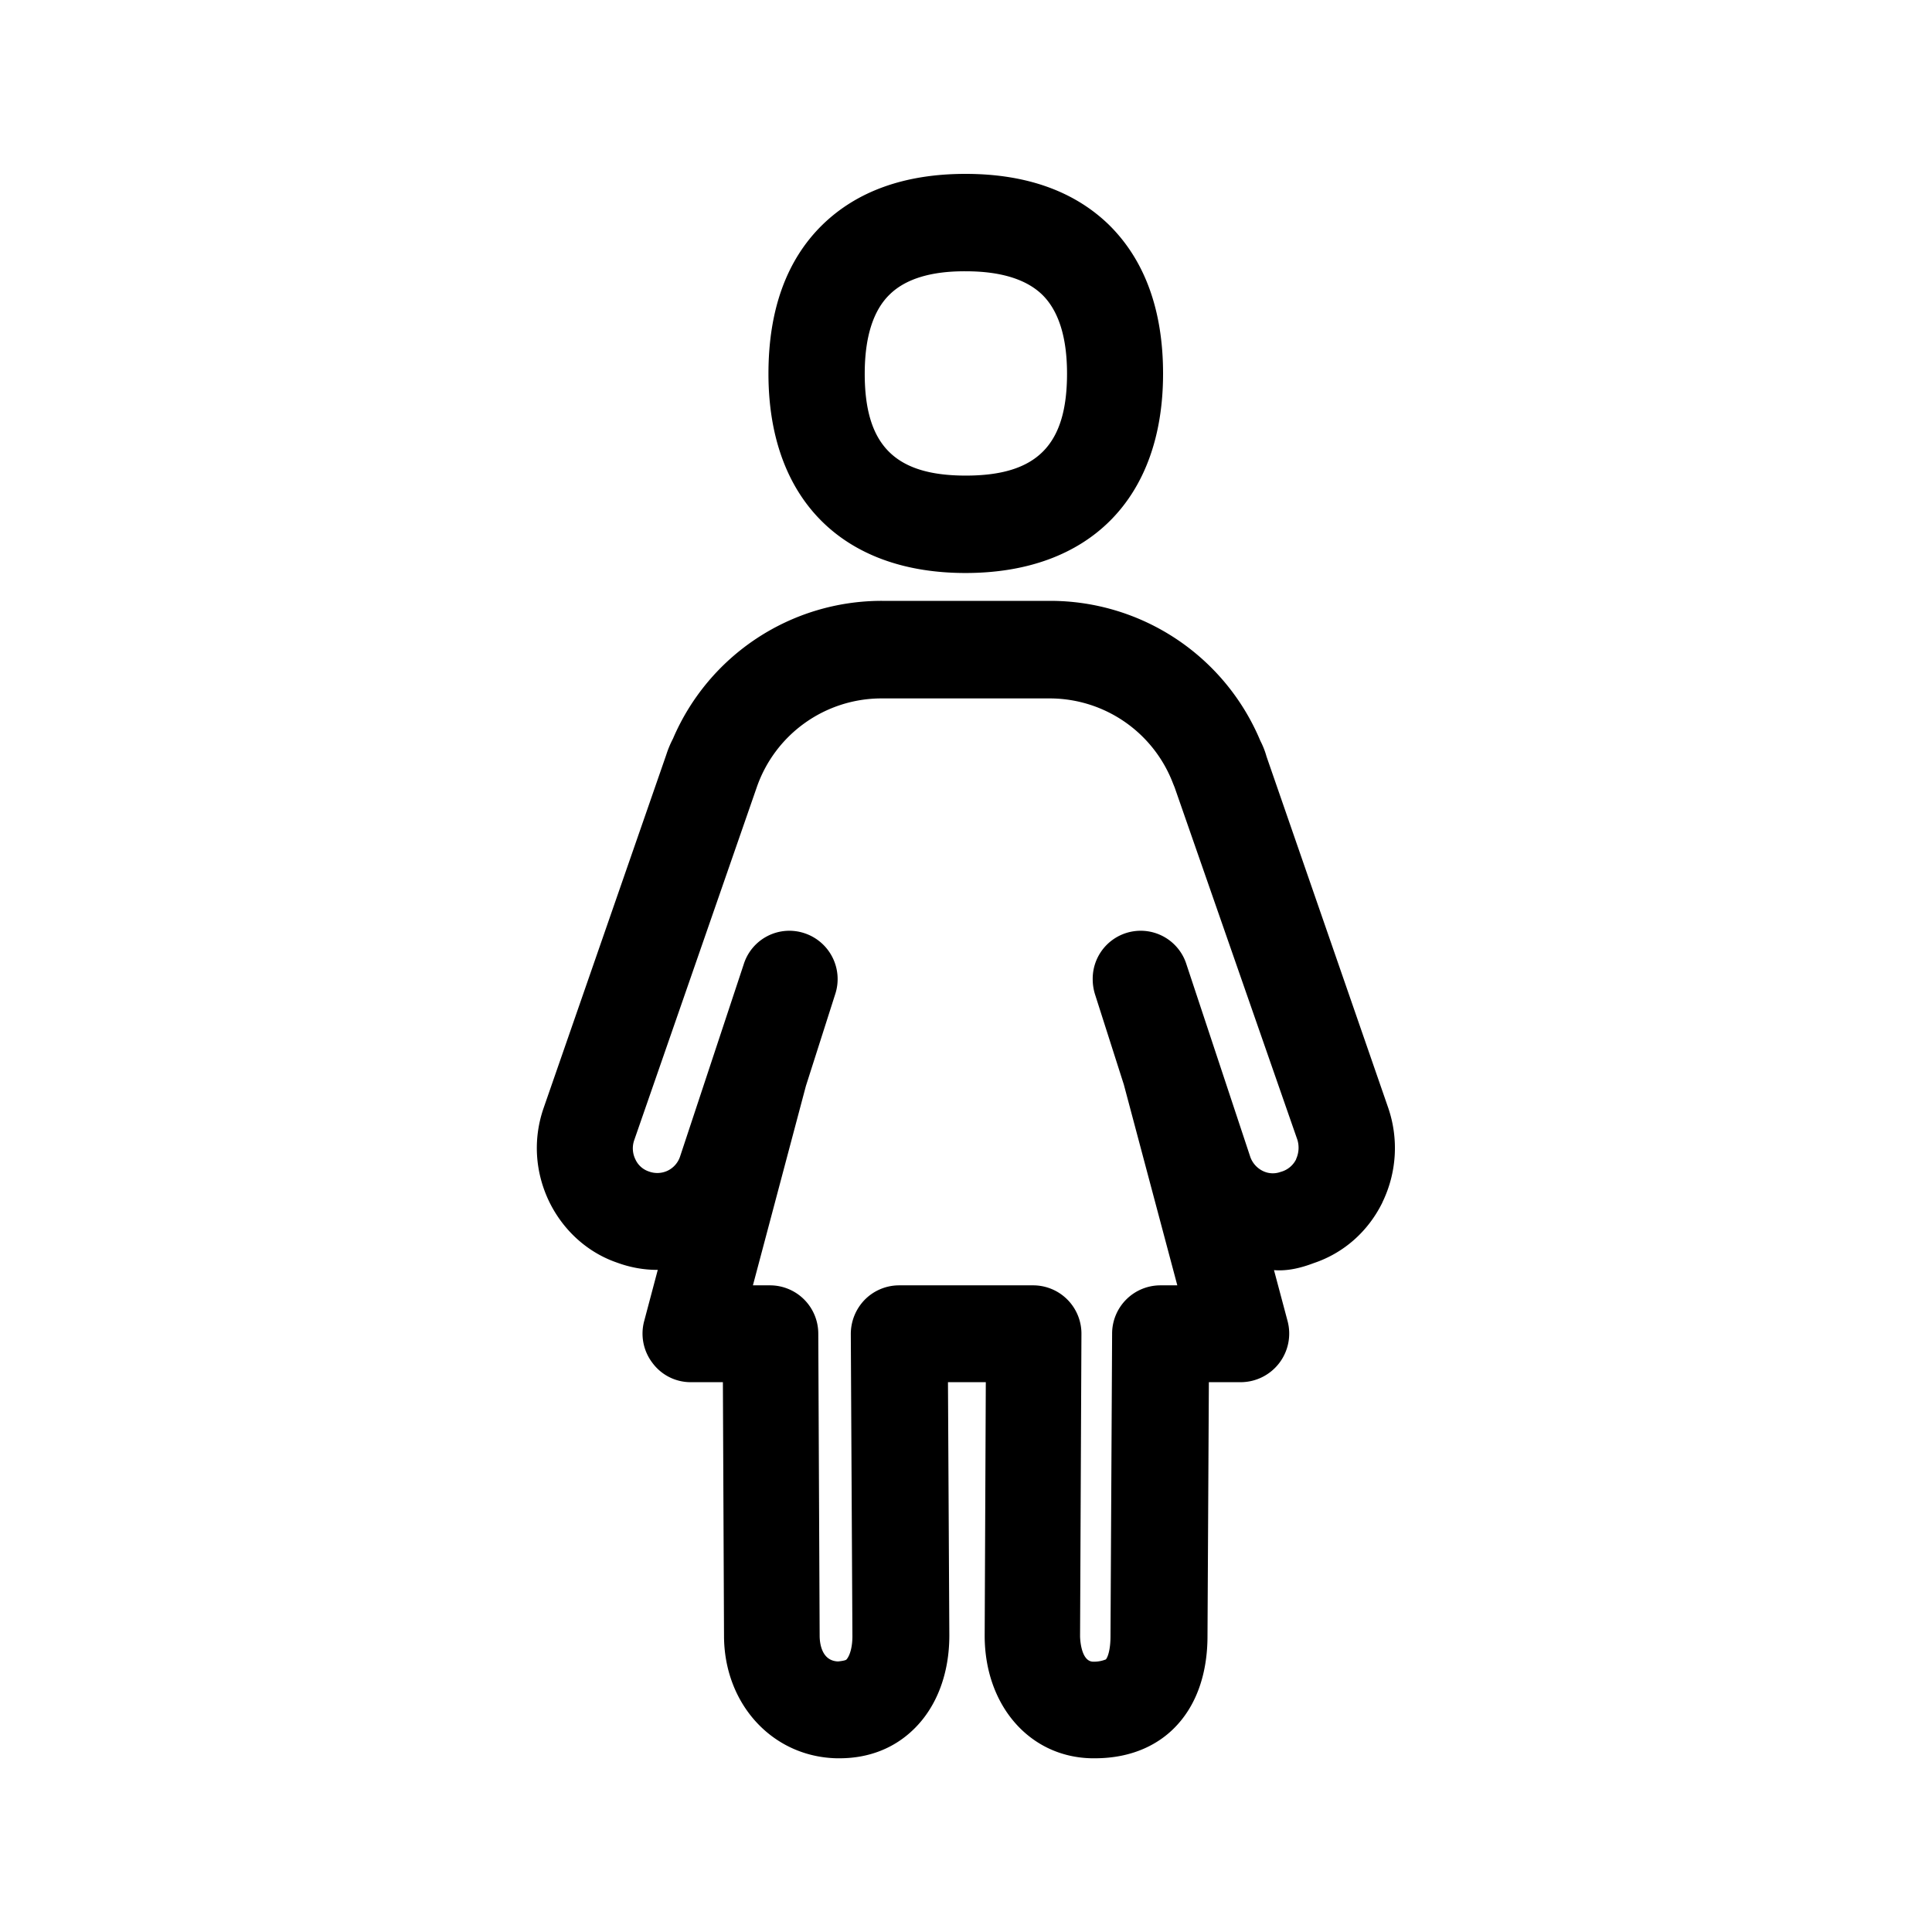 <svg xmlns="http://www.w3.org/2000/svg" width="24" height="24" fill="none"><path fill="#000" d="M9.546 4.642c0 1.552.916 2.476 2.448 2.476 1.535 0 2.454-.924 2.454-2.476 0-.793-.23-1.415-.675-1.852-.431-.417-1.028-.63-1.779-.63s-1.347.213-1.778.633c-.446.437-.67 1.059-.67 1.849m1.196 0c0-.451.104-.782.306-.98.198-.197.518-.295.95-.292.43 0 .75.098.949.291.204.2.308.53.308.98 0 .889-.375 1.267-1.258 1.267-.88 0-1.255-.378-1.255-1.266m5.359 9.759a.3.3 0 0 1-.193.157.28.28 0 0 1-.219-.011.31.31 0 0 1-.157-.174l-.793-2.392a.596.596 0 0 0-1.165.185q0 .092.028.184l.359 1.124.664 2.493h-.213a.6.6 0 0 0-.597.602l-.02 3.756c0 .182-.039.27-.058.289a.4.4 0 0 1-.16.028c-.157-.006-.16-.314-.16-.314l.017-3.753a.6.6 0 0 0-.596-.608h-1.673a.6.6 0 0 0-.423.179.61.61 0 0 0-.173.429l.02 3.75c0 .149-.037.252-.076.292-.006.005-.028.014-.101.022-.213-.006-.23-.244-.23-.32l-.017-3.75a.6.6 0 0 0-.596-.602h-.216l.658-2.476.364-1.14a.6.6 0 0 0-.387-.76.594.594 0 0 0-.75.39l-.79 2.386a.3.3 0 0 1-.157.177.3.3 0 0 1-.232.008.28.28 0 0 1-.165-.148.31.31 0 0 1-.017-.236L9.4 9.782a1.64 1.64 0 0 1 1.546-1.106h2.098a1.64 1.64 0 0 1 1.528 1.057l.02.049 1.525 4.378a.34.34 0 0 1-.017.24m1.073.535a1.54 1.54 0 0 0 .073-1.17l-1.513-4.368a1 1 0 0 0-.076-.193 2.83 2.83 0 0 0-2.605-1.74h-2.098a2.82 2.82 0 0 0-2.594 1.712c-.039.075-.064.14-.084.202L6.751 13.77c-.132.386-.104.798.075 1.165.177.358.48.627.84.75q.245.09.502.09h.003l-.168.633a.6.6 0 0 0 .103.524.59.59 0 0 0 .474.238h.4l.014 3.149c0 .848.6 1.504 1.398 1.523h.037c.364 0 .683-.125.927-.366.283-.278.437-.69.437-1.16l-.017-3.146h.47l-.014 3.149c0 .868.56 1.51 1.331 1.523h.037c.498 0 .809-.198.983-.372.274-.272.417-.67.417-1.148l.017-3.152h.4a.604.604 0 0 0 .577-.762l-.168-.63c.171.014.337-.028.493-.087.376-.126.678-.395.855-.756"/></svg>